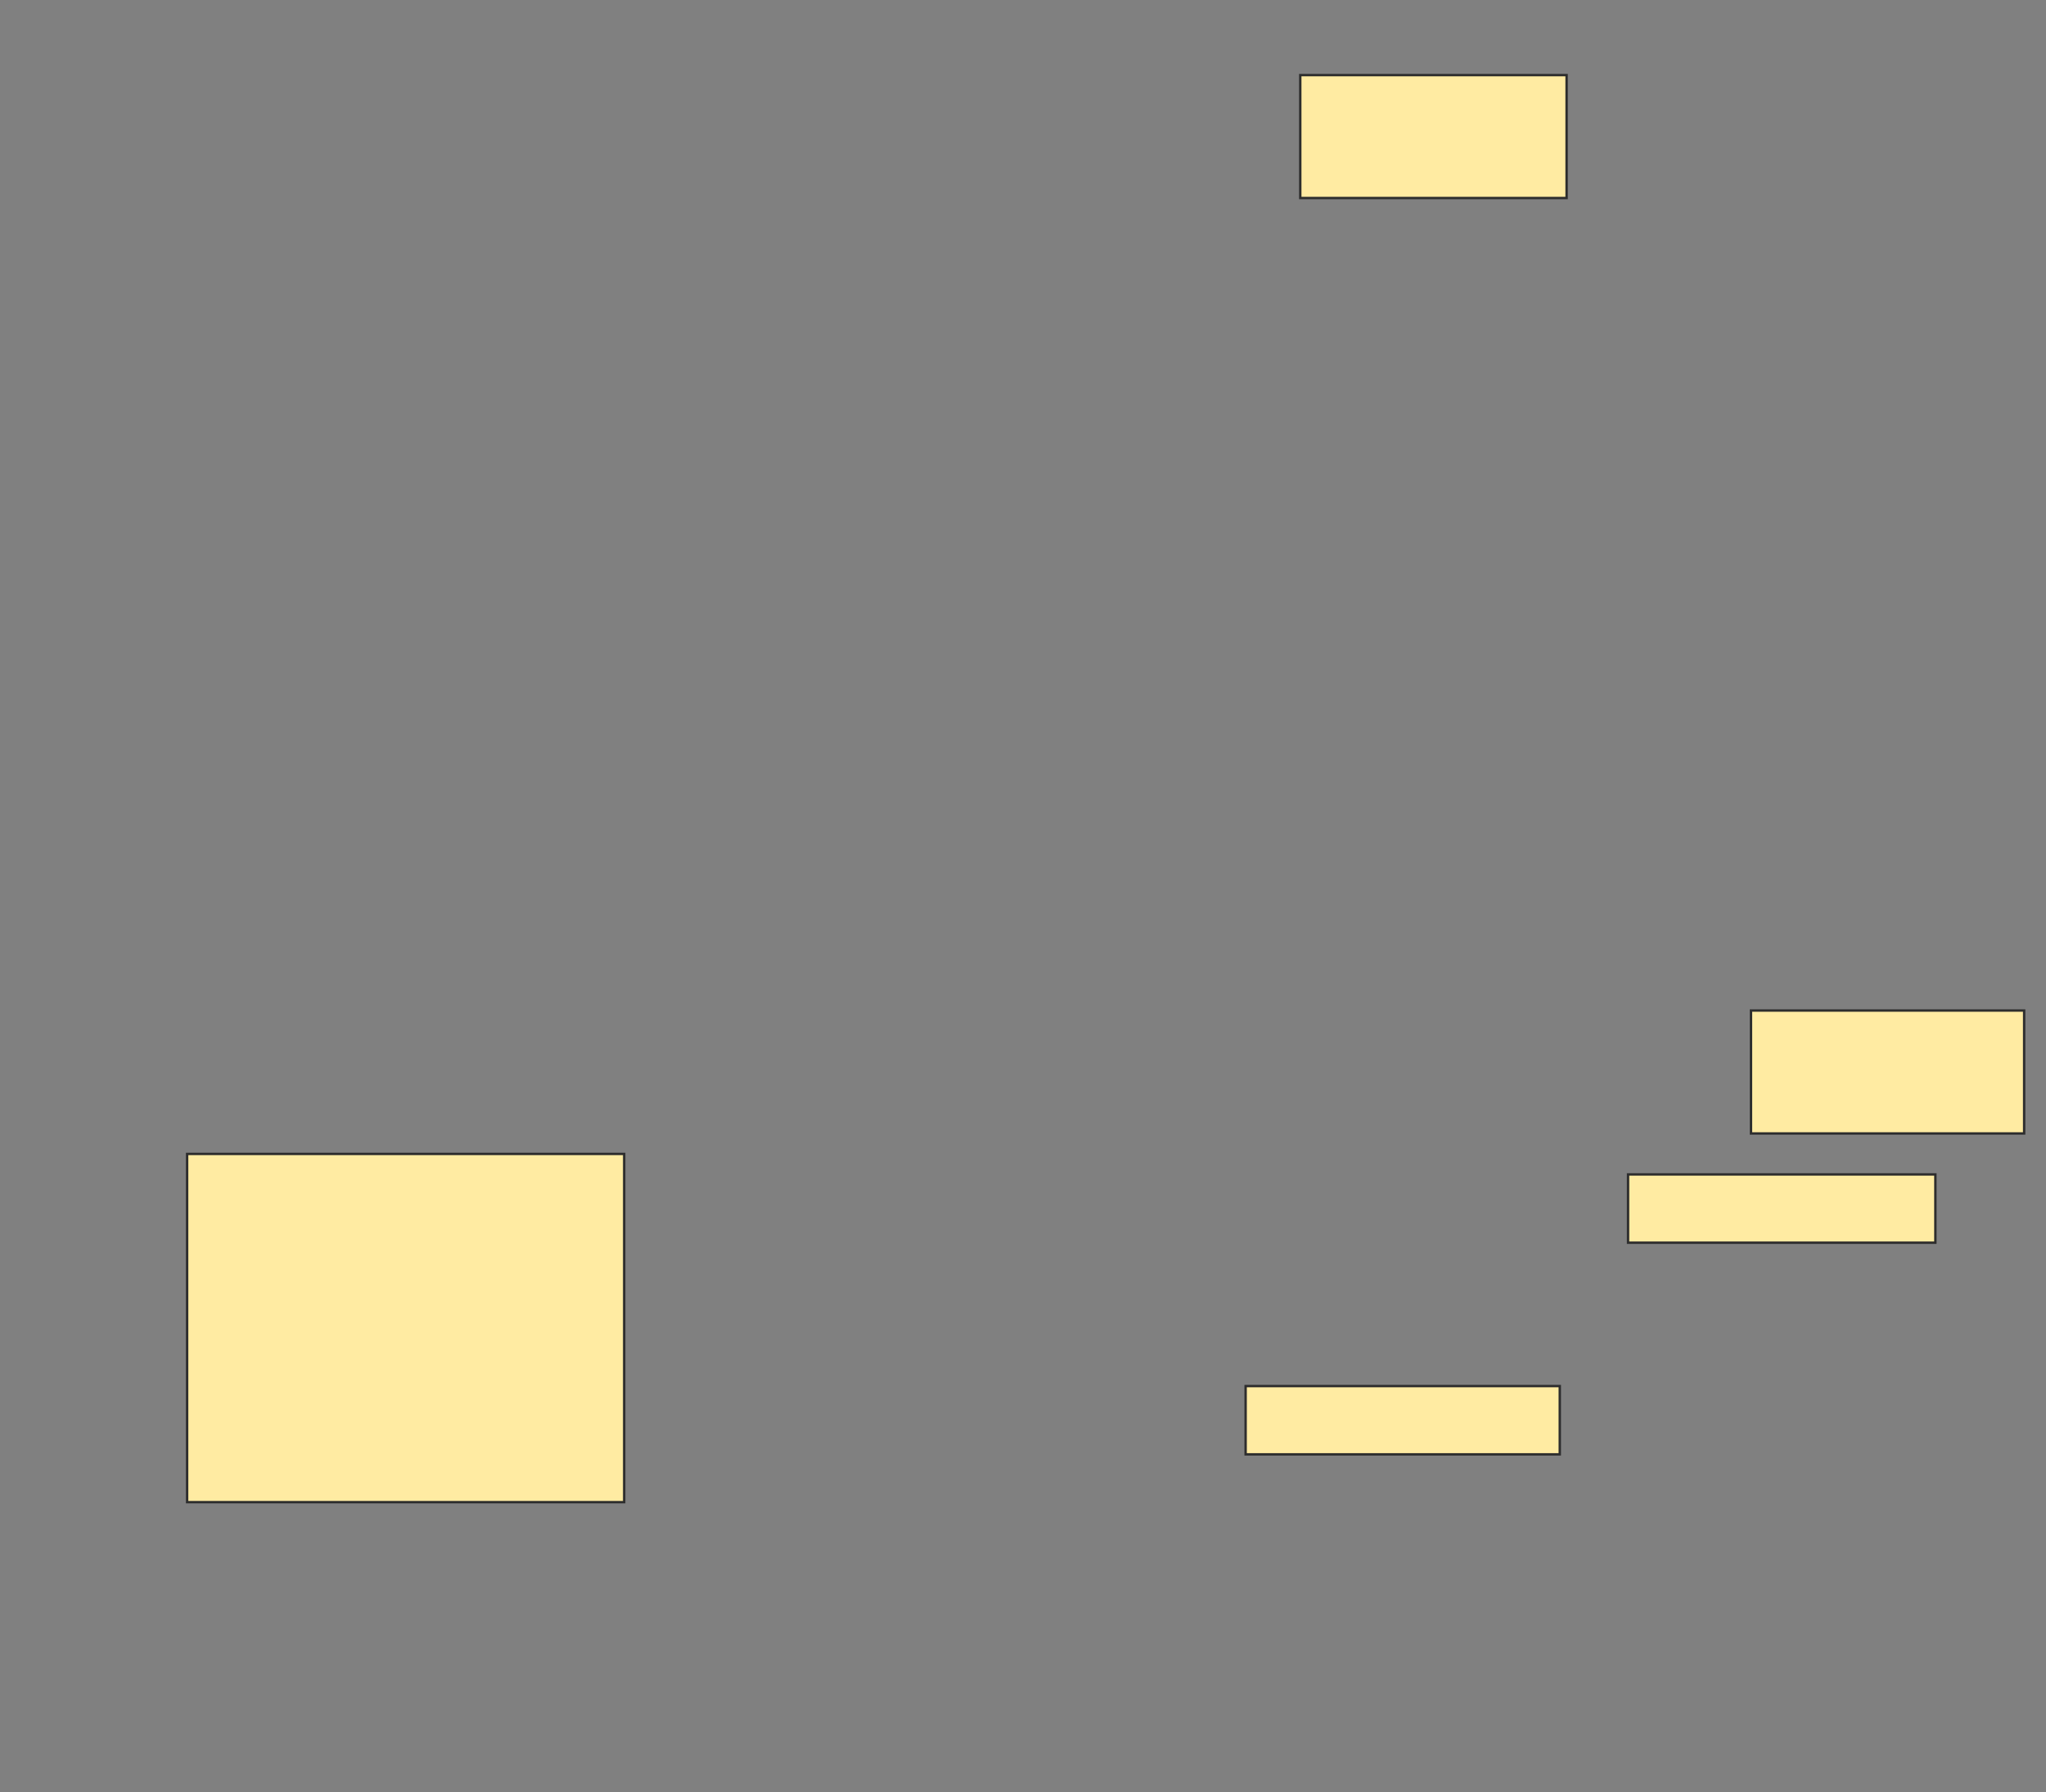 <svg height="750" width="856" xmlns="http://www.w3.org/2000/svg">
 <rect width="100%" height="100%" fill="#808080" stroke="none"/>
 <!-- Created with Image Occlusion Enhanced -->
 <g>
  <title>Labels</title>
 </g>
 <g>
  <title>Masks</title>
  
  <rect fill="#FFEBA2" height="51.429" id="baa296e7090241fa97a7e2ed87ea2079-ao-2" stroke="#2D2D2D" width="111.429" x="544" y="31.429"/>
  <rect fill="#FFEBA2" height="51.429" id="baa296e7090241fa97a7e2ed87ea2079-ao-3" stroke="#2D2D2D" width="114.286" x="732.571" y="422.857"/>
  <rect fill="#FFEBA2" height="28.571" id="baa296e7090241fa97a7e2ed87ea2079-ao-4" stroke="#2D2D2D" width="128.571" x="681.143" y="491.429"/>
  <rect fill="#FFEBA2" height="145.714" id="baa296e7090241fa97a7e2ed87ea2079-ao-5" stroke="#2D2D2D" width="182.857" x="78.286" y="482.857"/>
  <rect fill="#FFEBA2" height="28.571" id="baa296e7090241fa97a7e2ed87ea2079-ao-6" stroke="#2D2D2D" width="131.429" x="521.143" y="580"/>
 </g>
</svg>